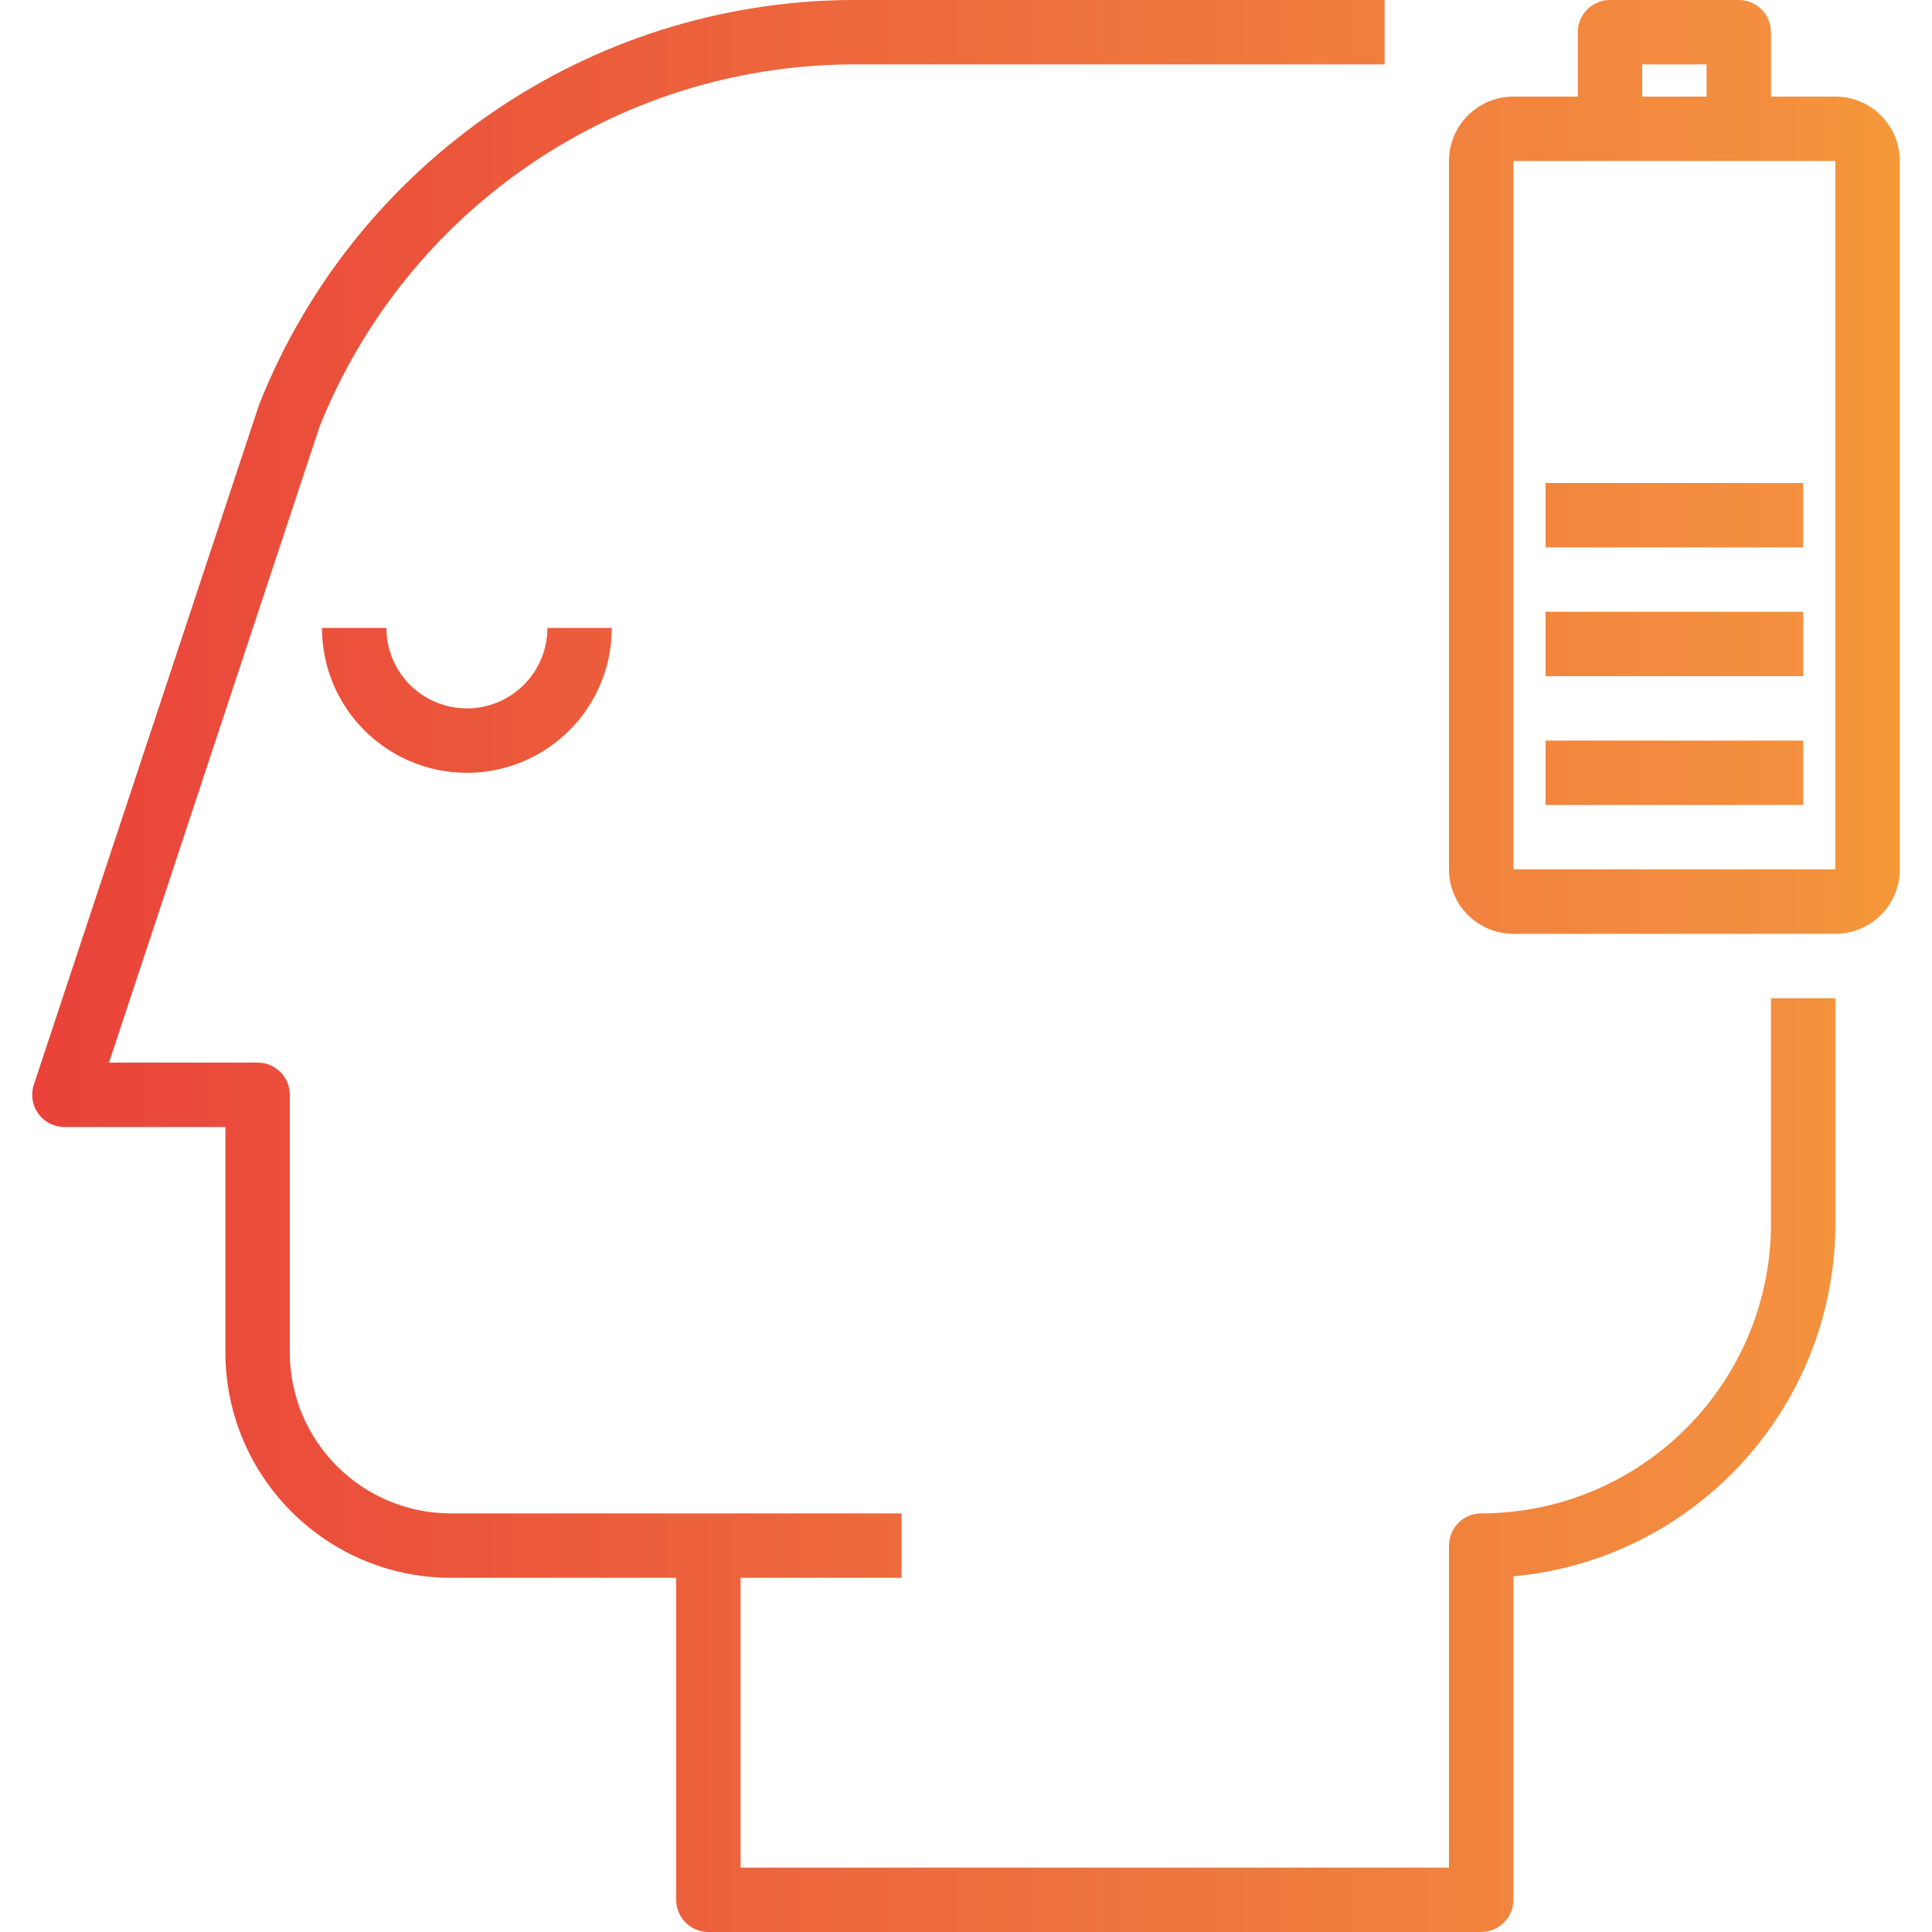 <?xml version="1.0" encoding="iso-8859-1"?>
<!-- Generator: Adobe Illustrator 19.0.0, SVG Export Plug-In . SVG Version: 6.00 Build 0)  -->
<svg version="1.1" id="Capa_1" xmlns="http://www.w3.org/2000/svg" xmlns:xlink="http://www.w3.org/1999/xlink" x="0px" y="0px"
	 viewBox="0 0 480 480" style="enable-background:new 0 0 480 480;" xml:space="preserve">
<linearGradient id="SVGID_1_" gradientUnits="userSpaceOnUse" x1="-65.826" y1="603.125" x2="14.364" y2="603.125" gradientTransform="matrix(8 0 0 -8 511.004 4941)">
	<stop  offset="0" style="stop-color:#E93E3A"/>
	<stop  offset="0.354" style="stop-color:#ED683C"/>
	<stop  offset="0.718" style="stop-color:#F3903F"/>
	<stop  offset="1" style="stop-color:#FDC70C"/>
</linearGradient>
<path style="fill:url(#SVGID_1_);" d="M455.999,24h-16V8c0-4.418-3.582-8-8-8h-32c-4.418,0-8,3.582-8,8v16h-16
	c-8.837,0-16,7.163-16,16v176c0,8.837,7.163,16,16,16h80c8.837,0,16-7.163,16-16V40C471.999,31.163,464.836,24,455.999,24z
	 M407.999,16h16v8h-16V16z M375.999,216V40h80v176H375.999z"/>
<g>
	
		<linearGradient id="SVGID_2_" gradientUnits="userSpaceOnUse" x1="-65.826" y1="593.625" x2="14.364" y2="593.625" gradientTransform="matrix(8 0 0 -8 511.004 4941)">
		<stop  offset="0" style="stop-color:#E93E3A"/>
		<stop  offset="0.354" style="stop-color:#ED683C"/>
		<stop  offset="0.718" style="stop-color:#F3903F"/>
		<stop  offset="1" style="stop-color:#FDC70C"/>
	</linearGradient>
	<path style="fill:url(#SVGID_2_);" d="M383.999,184h64v16h-64V184z"/>
	
		<linearGradient id="SVGID_3_" gradientUnits="userSpaceOnUse" x1="-65.826" y1="597.625" x2="14.364" y2="597.625" gradientTransform="matrix(8 0 0 -8 511.004 4941)">
		<stop  offset="0" style="stop-color:#E93E3A"/>
		<stop  offset="0.354" style="stop-color:#ED683C"/>
		<stop  offset="0.718" style="stop-color:#F3903F"/>
		<stop  offset="1" style="stop-color:#FDC70C"/>
	</linearGradient>
	<path style="fill:url(#SVGID_3_);" d="M383.999,152h64v16h-64V152z"/>
	
		<linearGradient id="SVGID_4_" gradientUnits="userSpaceOnUse" x1="-65.826" y1="601.625" x2="14.364" y2="601.625" gradientTransform="matrix(8 0 0 -8 511.004 4941)">
		<stop  offset="0" style="stop-color:#E93E3A"/>
		<stop  offset="0.354" style="stop-color:#ED683C"/>
		<stop  offset="0.718" style="stop-color:#F3903F"/>
		<stop  offset="1" style="stop-color:#FDC70C"/>
	</linearGradient>
	<path style="fill:url(#SVGID_4_);" d="M383.999,120h64v16h-64V120z"/>
	
		<linearGradient id="SVGID_5_" gradientUnits="userSpaceOnUse" x1="-65.826" y1="595.875" x2="14.364" y2="595.875" gradientTransform="matrix(8 0 0 -8 511.004 4941)">
		<stop  offset="0" style="stop-color:#E93E3A"/>
		<stop  offset="0.354" style="stop-color:#ED683C"/>
		<stop  offset="0.718" style="stop-color:#F3903F"/>
		<stop  offset="1" style="stop-color:#FDC70C"/>
	</linearGradient>
	<path style="fill:url(#SVGID_5_);" d="M115.999,176c-11.046,0-20-8.954-20-20h-16c0,19.882,16.118,36,36,36s36-16.118,36-36h-16
		C135.999,167.046,127.045,176,115.999,176z"/>
	
		<linearGradient id="SVGID_6_" gradientUnits="userSpaceOnUse" x1="-65.826" y1="587.625" x2="14.364" y2="587.625" gradientTransform="matrix(8 0 0 -8 511.004 4941)">
		<stop  offset="0" style="stop-color:#E93E3A"/>
		<stop  offset="0.354" style="stop-color:#ED683C"/>
		<stop  offset="0.718" style="stop-color:#F3903F"/>
		<stop  offset="1" style="stop-color:#FDC70C"/>
	</linearGradient>
	<path style="fill:url(#SVGID_6_);" d="M439.999,304c-0.044,39.746-32.254,71.956-72,72c-4.418,0-8,3.582-8,8v80h-176v-72h40v-16
		h-112c-22.08-0.026-39.974-17.92-40-40v-64c0-4.418-3.582-8-8-8h-36.92l52.312-157.984C100.973,52.058,153.024,16.493,211.135,16
		h132.864V0H211.135C146.354,0.532,88.345,40.241,64.407,100.44l-56,169.048c-1.387,4.195,0.889,8.72,5.083,10.107
		C14.3,279.863,15.147,280,15.999,280h40v56c0.035,30.913,25.087,55.965,56,56h56v80c0,4.418,3.582,8,8,8h192c4.418,0,8-3.582,8-8
		v-80.36c45.288-4.191,79.946-42.159,80-87.64v-56h-16V304z"/>
</g>
<g>
</g>
<g>
</g>
<g>
</g>
<g>
</g>
<g>
</g>
<g>
</g>
<g>
</g>
<g>
</g>
<g>
</g>
<g>
</g>
<g>
</g>
<g>
</g>
<g>
</g>
<g>
</g>
<g>
</g>
</svg>

